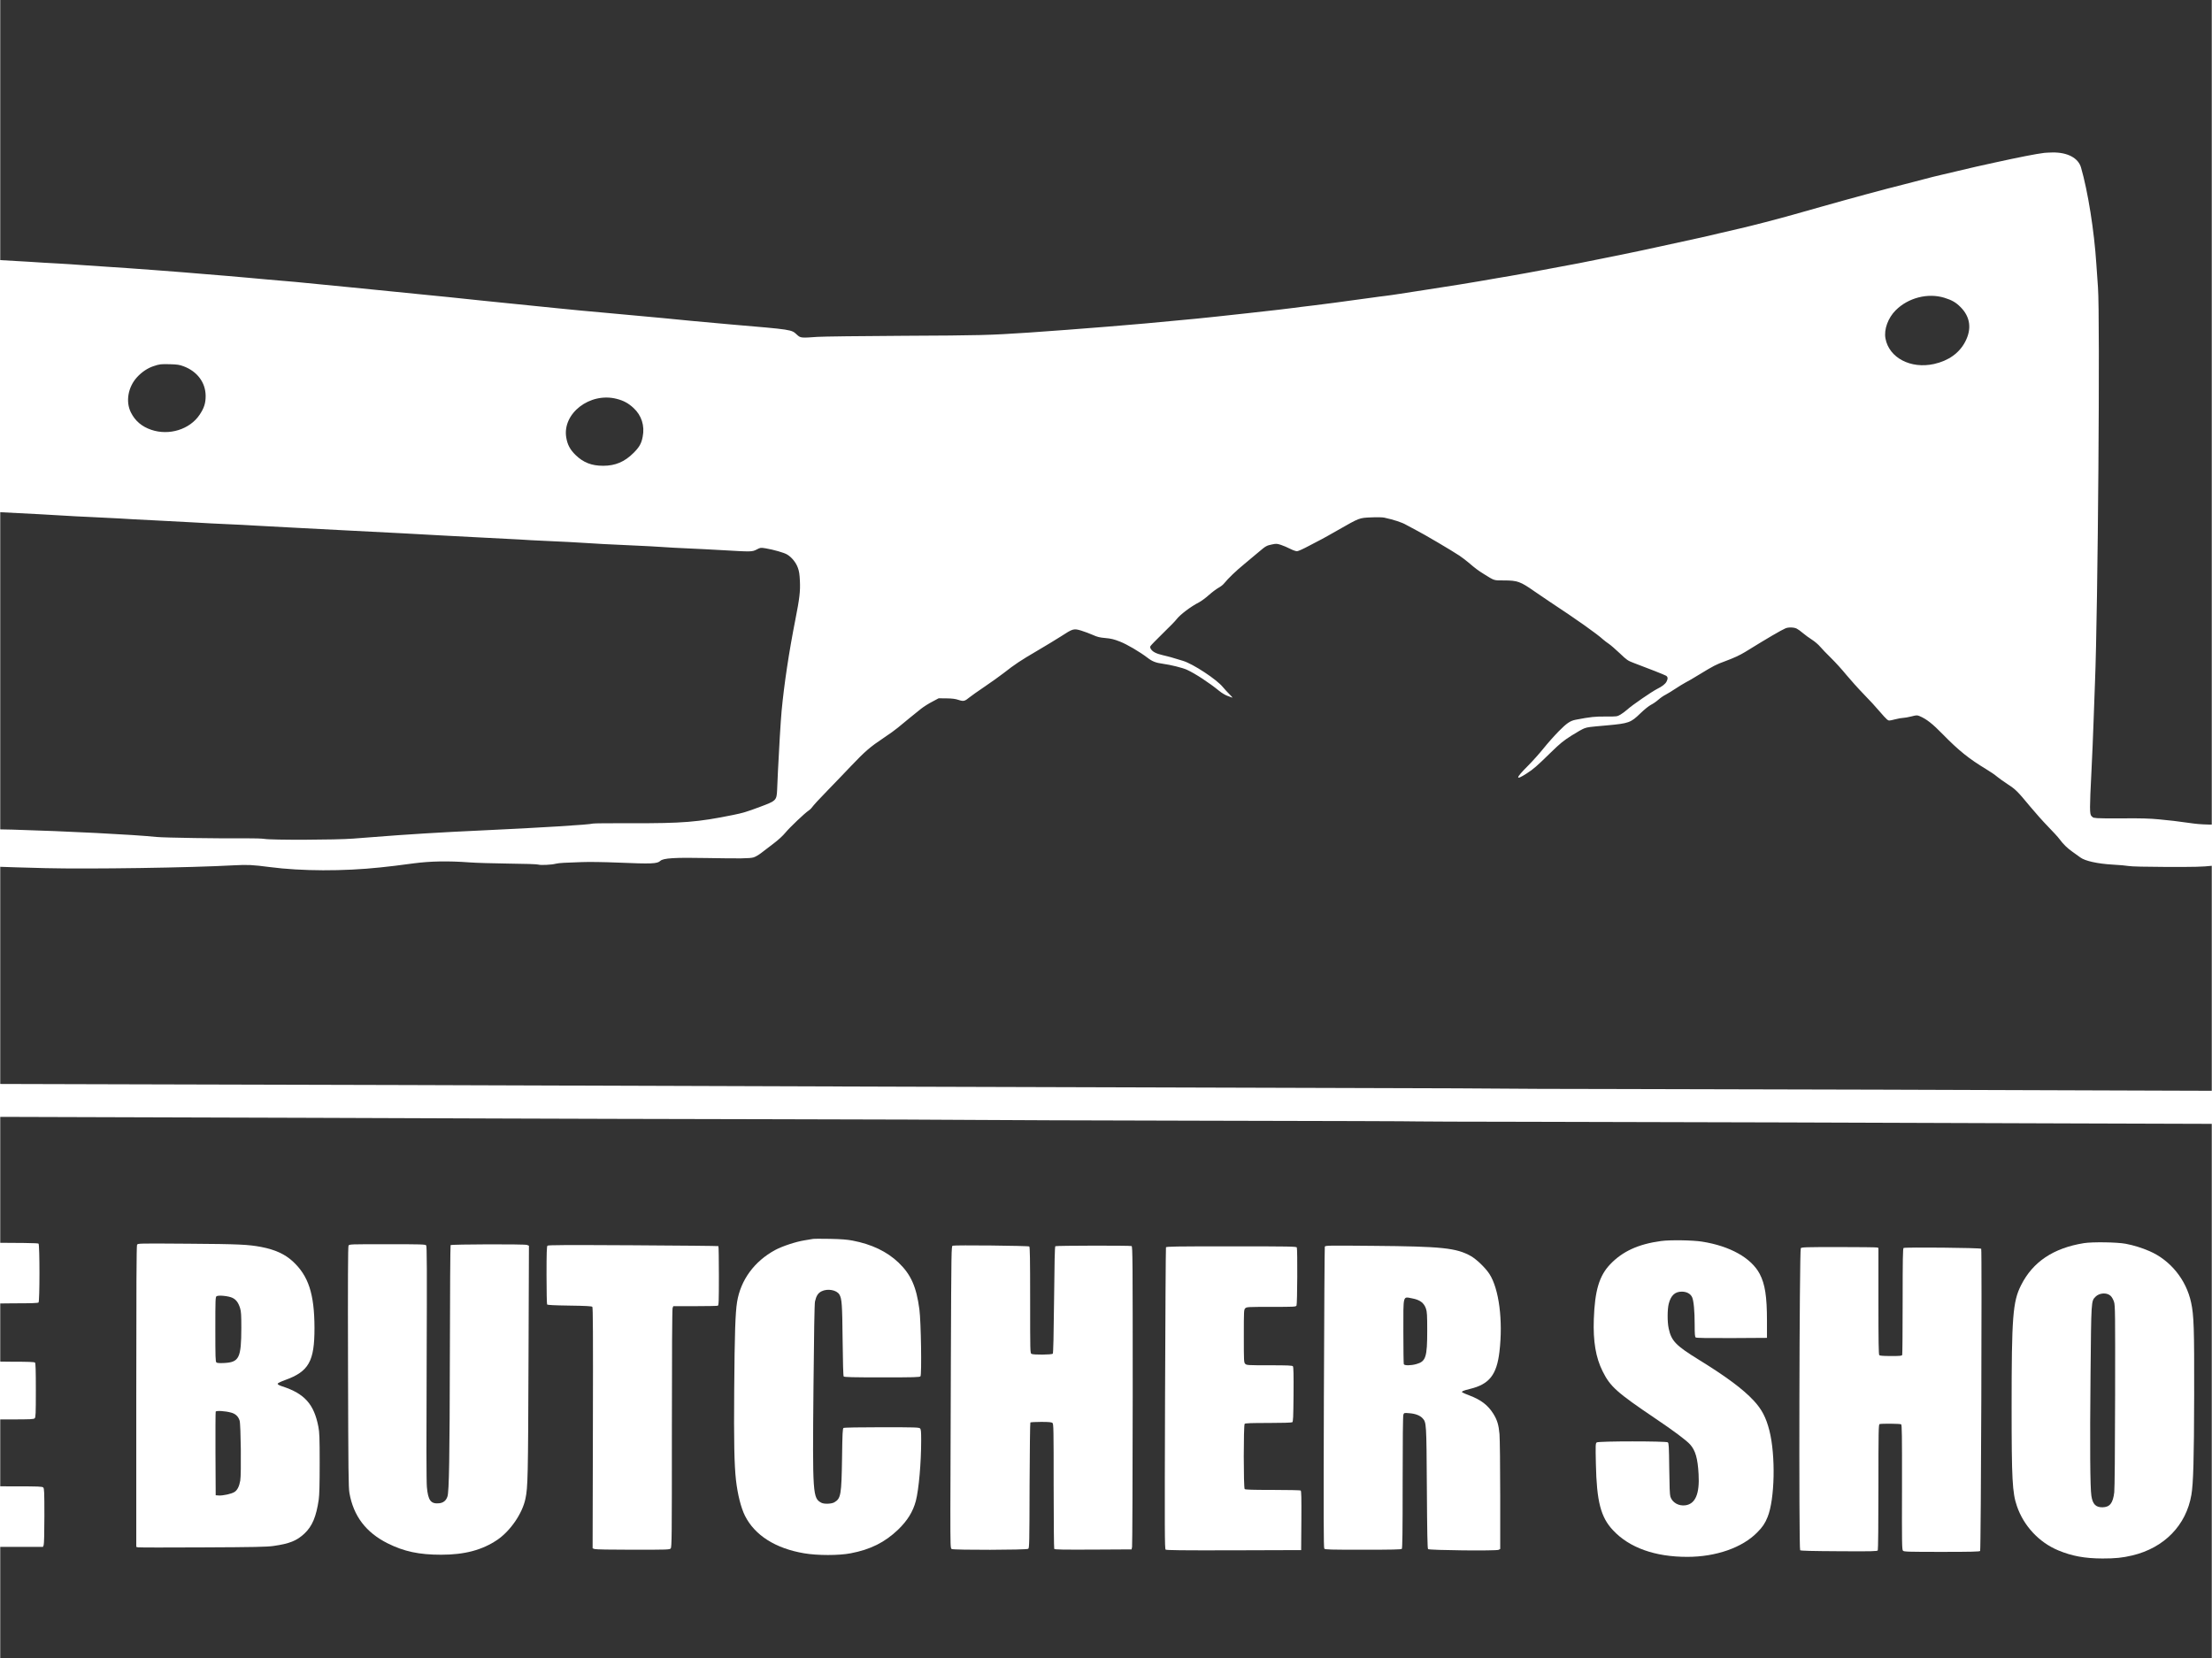<svg height="4655pt" preserveAspectRatio="xMidYMid meet" viewBox="1552 1164 3105 2328" width="6210pt" xmlns="http://www.w3.org/2000/svg"><rect x="1552" y="1164" width="3105" height="2328" fill="#333333" stroke="none"/><g transform="matrix(.1 0 0 -.1 0 4655)"><path fill="#ffffff" d="m44215 32763c-109-13-357-62-685-134-74-17-194-43-267-59-72-16-187-43-255-60-67-17-175-42-238-56s-171-41-240-60c-69-18-197-52-285-74-262-65-767-202-1165-315-124-35-298-84-386-109-203-58-594-159-739-192-60-13-184-42-275-64s-214-51-275-64c-260-56-460-100-600-131-221-50-829-175-1120-231-617-117-923-173-1145-209-85-14-202-34-260-45-109-20-400-66-750-120-113-18-272-42-355-55-82-13-177-26-210-30-33-3-118-15-190-25-239-35-829-112-995-130-52-6-103-13-115-15-34-8-1178-134-1355-150-91-8-230-21-310-29-405-42-1380-121-2040-166-557-37-677-40-1755-45-594-3-1138-10-1210-15-231-17-239-16-289 30-80 74-58 70-936 145-162 14-410 37-550 50-297 30-461 45-845 80-154 14-350 32-435 40s-209 19-275 25-203 19-305 30c-199 21-462 48-790 80-113 11-245 25-295 30-240 26-696 73-830 85-82 7-280 27-440 44-159 16-411 42-560 56-148 14-355 35-460 45-199 21-409 40-710 65-99 8-223 19-275 25-52 5-180 16-285 25-104 8-242 19-305 25-356 31-1087 86-1400 105-124 8-283 19-355 24-71 6-215 15-320 21-104 5-293 16-420 25-126 8-322 19-435 25-113 5-329 16-480 25-151 8-419 22-595 30s-401 19-500 25c-99 5-340 16-535 25-195 8-438 20-540 25-102 6-282 15-400 20s-352 18-520 27c-363 21-735 23-875 5-182-24-416-117-587-233-90-62-225-177-310-267-212-223-392-558-506-942-80-269-112-481-112-744 0-401 85-722 279-1061 148-258 354-498 574-668 496-385 1130-466 1794-228 262 93 487 236 703 447 47 46 97 88 112 93 25 9 494-7 683-24 33-3 159-10 280-15 121-6 382-19 580-30s412-22 475-25 282-14 485-25c204-11 467-24 585-30s274-15 345-20c72-5 245-14 385-20s320-15 400-20c80-6 287-17 460-25 173-9 430-22 570-30 140-9 356-20 480-25s299-14 390-20c91-5 343-19 560-30s562-29 765-40c204-10 546-28 760-39 215-11 469-25 565-31s355-19 575-30 438-22 485-25c108-8 180-11 475-25 132-5 305-15 385-20 171-12 435-26 760-40 129-5 298-15 375-20 77-6 241-15 365-20s344-17 490-25c407-24 415-24 480 9 53 28 56 28 125 17 112-19 257-60 301-86 64-37 126-113 152-186 18-48 25-94 29-185 7-148-5-247-63-541-90-455-159-913-194-1288-12-126-39-577-51-840-5-110-10-231-12-270-7-143-14-150-237-233-195-73-243-87-381-115-498-101-703-118-1439-116-283 1-522-1-530-5-40-15-749-59-1555-96-573-26-1047-55-1550-95-104-8-221-17-260-20-240-19-1149-22-1247-4-32 5-142 9-245 8-373-4-1160 8-1268 19-331 34-1264 81-2020 103-476 13-2429 27-2565 17-52-3-225-11-385-17-159-5-360-15-445-20-398-27-501-32-725-33-173-2-261 2-315 12-52 10-150 14-320 15-277 0-321-5-745-84-88-16-209-34-270-41-60-6-151-15-202-20-50-6-126-10-168-10s-129-4-193-9c-64-6-297-12-517-16-384-5-622-17-1009-50-179-15-250-27-261-45-3-6 4-14 17-19 36-14 265-48 433-65 83-9 188-20 235-25 84-9 793-6 1275 6 333 8 1012 21 1530 29 530 8 1213-8 2155-51 190-8 512-22 715-30 204-9 462-20 575-25 529-26 1107-47 1645-60 621-15 2038 6 2648 40 193 10 255 7 502-25 444-58 1032-60 1550-5 145 15 245 27 475 58 231 30 477 35 775 13 88-7 336-14 552-17 222-2 403-8 418-14 29-11 193-3 243 12 18 5 70 11 115 13s159 6 252 10c101 4 307 1 505-7 477-20 553-17 597 24 42 39 200 49 658 40 467-8 595-7 651 9 22 6 70 33 105 60s114 87 174 133c69 52 132 110 170 156 59 72 273 275 324 308 14 9 32 25 39 35 35 46 106 124 241 262 80 83 223 230 316 329 197 207 269 269 458 395 76 50 166 115 200 144 84 70 243 200 325 265 37 29 108 74 157 99l90 48 110-1c82-1 126-7 170-22 70-23 86-19 154 37 25 20 120 88 211 149s212 148 269 192c157 123 237 176 466 310 116 68 266 159 335 203 172 112 181 114 288 82 48-15 121-42 163-61 62-28 95-36 176-43 79-7 120-17 204-50 100-39 276-143 384-225 68-53 119-73 217-86 107-14 280-57 338-84 116-53 312-181 455-298 33-27 83-57 110-67 28-10 59-21 70-26 11-4-5 17-36 46-30 30-72 75-93 101-86 107-418 326-561 369-165 51-199 60-281 79-95 22-143 47-168 85-12 18-14 30-7 43 6 11 83 90 173 178 90 87 177 176 192 197 50 66 200 180 316 239 30 16 93 61 138 102 46 41 107 86 135 102 28 15 63 41 76 58 66 80 168 178 291 279 74 61 165 137 202 169 94 80 108 88 182 103 61 13 71 12 127-6 34-11 92-36 129-55s80-34 96-34 90 33 173 78c80 43 160 84 176 92 17 8 120 66 230 129 300 171 294 169 460 176 79 4 160 2 185-3 134-29 251-67 310-102 36-20 99-54 140-75 95-47 512-293 605-356 39-26 95-69 127-96 103-88 137-113 219-164 151-94 135-89 282-89 187 0 231-16 422-150 61-42 157-108 215-146 387-255 665-452 755-534 17-15 52-42 79-60s97-79 155-134c99-95 112-103 196-135 199-74 431-166 453-179 26-17 28-41 7-82-18-35-61-68-135-105-73-37-351-228-414-286-28-25-72-58-98-73-47-27-51-28-207-27-151 1-214-5-421-45-78-15-125-47-237-160-61-62-158-171-214-241s-157-183-224-250c-172-171-177-209-16-105 102 66 137 97 346 301 124 121 173 161 285 232 75 48 157 94 183 103 50 17 60 18 319 41 304 28 330 37 466 169 55 53 119 105 149 120 29 14 75 46 103 71s74 57 103 71c29 15 90 53 137 84s109 69 137 84c29 14 122 68 206 120 187 114 230 137 350 180 124 46 210 85 288 133 317 196 501 303 563 330 40 18 121 16 159-4 18-9 57-37 87-63s87-67 126-92 91-69 115-98 93-100 153-159c59-58 156-164 214-236 59-71 169-194 246-273 77-78 176-186 220-239 45-53 93-105 107-116 26-19 27-19 110 2 45 12 98 21 117 21 18 0 69 9 113 20 73 19 81 19 116 5 96-40 182-107 328-257 221-226 365-342 610-490 55-33 123-79 150-103 28-23 95-71 150-107 111-72 137-98 315-313 68-82 180-208 250-280 70-71 142-150 160-175 56-75 111-129 185-181 39-27 88-63 110-79 65-49 242-88 450-100 94-5 196-14 228-20 36-7 236-12 535-13 394-1 504 2 632 16 85 10 198 22 250 27 52 6 119 14 149 20 30 5 93 10 140 11 47 0 122 5 166 10 246 28 1659 28 2065 0 125-9 623-25 1140-36 115-3 175-9 233-24 60-16 84-18 105-10 39 15 176 14 254-1 56-11 76-11 123 0 45 11 64 11 103 1 26-8 61-13 77-13 164 3 226 3 680-1 164-1 437 1 670 5 22 1 122-2 223-5 197-7 228-2 238 40 4 13 3 27 0 31-16 15-242 51-391 62-231 16-347 28-455 44-52 8-167 20-255 26-355 25-417 30-580 45-93 9-224 20-290 25-188 15-329 28-475 46-74 8-180 20-235 24-55 5-145 14-200 19s-167 15-250 21c-158 12-260 29-360 60-75 23-156 34-215 30-70-5-254-3-365 4-55 4-183 11-285 16-102 6-200 13-219 16-19 4-64 1-101-5-58-11-79-10-167 8-205 42-691 65-967 46l-109-8-28 34c-26 32-28 33-64 22-28-9-61-9-124-1-47 5-111 7-141 3-149-19-445-19-590 1-271 37-326 44-490 59-132 13-256 16-500 14-179-2-345 0-370 3-25 4-48 7-52 7-4 1-16 11-28 23-26 28-26 107 0 618 11 212 24 529 30 705s15 424 20 550c41 987 73 5141 42 5550-7 94-17 242-23 330-30 464-118 1018-215 1353-39 134-190 214-400 211-49-1-102-4-119-6zm-1399-2034c104-32 162-65 226-130 138-137 161-307 66-488-83-159-235-267-438-312-327-72-631 87-681 358-24 126 36 290 144 397 176 176 452 246 683 175zm-31027-903c156-40 266-127 333-263 40-82 48-173 24-276-23-98-60-164-135-237-111-109-250-163-421-164-108 0-209 25-297 75-69 39-149 129-187 209-29 60-31 73-31 171 0 105 0 106 44 195 54 108 125 183 226 236 146 76 291 94 444 54zm6305-59c191-71 308-227 310-412 1-104-21-174-85-269-138-206-428-296-678-211-133 45-227 125-286 243-77 153-41 357 86 496 66 72 149 128 232 155 88 29 99 30 232 27 100-3 131-7 189-29zm6080-457c98-25 165-61 238-129 112-103 159-250 128-403-18-96-47-146-129-228-125-125-256-180-426-180-163 0-279 46-387 151-77 75-114 144-131 245-58 339 332 640 707 544z"/><path fill="#ffffff" d="m51290 21376c-77-16-142-50-215-112-94-80-142-156-191-304-26-78-28-97-27-230 0-129 3-154 27-228 65-199 204-352 367-403 74-23 177-24 250-3 206 60 366 281 400 551 42 338-167 681-447 732-70 13-93 13-164-3zm178-45c131-68 212-294 212-596 0-180-33-356-85-455-24-45-87-110-126-130-41-22-121-26-163-10-80 30-158 148-198 301-20 75-23 108-22 304 0 198 2 228 22 299 42 147 104 246 181 286 48 25 130 26 179 1z"/><path fill="#ffffff" d="m50240 21367c-157-36-255-142-234-253 8-44 40-66 90-62 53 4 72 35 83 136 10 94 28 127 77 148 52 22 107 3 166-55 60-60 82-131 76-240-8-130-54-212-277-491-142-177-193-250-243-346-52-100-71-94 325-94 283 0 347 3 356 14 12 14 81 267 81 299 0 28-26 20-54-17-15-21-54-48-93-68l-68-33-208-3c-136-3-213 0-220 7-15 15 108 138 283 284 274 229 332 306 339 450 3 71 0 84-28 142-37 75-83 118-168 157-75 34-197 45-283 25z"/><path fill="#ffffff" d="m52270 21366c-105-25-184-74-213-131-50-102-23-185 63-187 54-2 77 33 89 136 6 49 18 100 27 113 19 30 78 56 107 48 59-16 98-41 125-79 76-105 82-242 18-381-20-43-49-94-64-113s-43-56-62-83c-19-26-70-90-112-143-155-190-268-365-268-413v-23l357 2 357 3 24 90c55 206 60 235 38 235-8 0-23-12-32-26-25-37-91-79-154-98s-434-24-445-6c-9 15 119 144 255 258 202 169 241 206 287 267 66 87 83 133 83 221 0 131-66 226-197 286-76 34-198 45-283 24z"/><path fill="#ffffff" d="m53127 21370c-69-12-173-66-207-108-63-77-58-186 10-208 42-14 85-1 102 29 6 12 14 53 18 92 9 91 32 139 76 160 32 15 39 15 88 1 85-25 136-96 154-212 24-148-33-275-233-524-56-69-128-161-161-205-72-94-156-242-152-264 3-14 44-16 353-19 194-1 353 2 358 7 8 8 14 28 37 121 5 19 17 69 28 110 11 44 16 79 11 85-6 5-24-5-47-26-101-96-147-109-399-109-169 0-193 2-193 16 0 25 103 126 260 257 192 160 298 268 333 341 24 49 28 69 28 139 0 66-5 92-25 133-32 66-112 137-183 164-64 24-184 33-256 20z"/><path fill="#ffffff" d="m9753 21279c-67-26-154-105-183-166-19-40-22-59-17-123 8-135 61-197 237-282 318-151 333-161 373-239 128-254-221-447-447-247-54 47-118 137-142 199-40 104-62 83-45-42 6-45 11-104 11-130 0-59 12-71 92-98 323-105 579-44 686 164 22 42 26 64 26 140 1 77-3 97-24 138-47 93-144 161-337 238-239 94-317 172-298 293 10 60 84 130 154 145 72 15 92 14 155-10 80-29 145-93 197-191 38-72 44-79 47-55 4 30-34 227-46 238-13 12-215 43-302 46-67 2-96-2-137-18z"/><path fill="#ffffff" d="m10440 21290c-15-9-28-111-29-238-1-77 9-74 50 14 44 94 120 168 193 189 70 21 125 13 168-23 58-49 58-52 58-514 0-420 0-423-23-463-17-30-37-47-84-70-35-16-61-34-59-40 3-10 532-8 549 2 5 3-24 22-65 42-120 59-113 27-113 546 0 439 0 440 22 471 92 129 300 59 395-134 53-108 62-95 47 65-6 65-15 128-20 141l-9 22h-532c-314 0-539-4-548-10z"/><path fill="#ffffff" d="m8502 21282c-124-3-144-10-96-36 55-31 78-53 95-90 17-38 19-73 19-459 0-483 3-466-88-524-34-22-51-38-45-44s198-9 486-7c408 3 478 5 490 18 8 8 30 75 50 148 36 129 44 172 31 172-4 0-52-46-108-103-122-123-202-171-317-187-87-13-193-4-231 18-56 32-63 65-66 310-3 173 0 227 10 239 18 22 186 12 248-15 56-24 72-42 105-115 14-32 30-55 35-52 12 8 13 364 1 384-7 10-12 8-25-10-9-13-16-28-16-34-1-19-48-63-91-86-38-20-60-23-154-23l-110-1v186 186l28 36c79 104 360 83 479-36 18-18 48-61 66-95 41-76 52-84 52-35-1 84-26 245-40 253-13 8-503 9-808 2z"/><path fill="#ffffff" d="m11687 20302c-21-22-27-38-27-74 0-63 6-76 51-98 53-28 74-25 117 14 33 30 37 40 37 81 0 40-5 51-33 76-45 40-107 41-145 1z"/><path fill="#ffffff" d="m8085 19710c-58-8-125-49-159-98-24-34-31-55-34-108-8-120 51-208 160-238 58-16-101-15 6843-36 4553-14 6280-19 7630-25 660-3 2372-7 3805-10s2729-7 2880-10 1607-7 3235-11c1628-3 2966-7 2973-10 7-2 700-4 1540-5s2463-5 3607-9c1144-5 2971-11 4060-14 3211-11 8076-25 8962-27l821-2 54 26c189 94 158 373-47 426-38 9-1472 16-8375 37-1053 3-2916 9-4140 14-1224 4-2895 8-3714 9-818 1-1491 3-1495 5-3 2-1117 7-2476 10-3818 10-8369 25-13010 41-770 3-2480 7-3800 10s-2614 7-2875 10-1697 8-3190 11-2827 7-2965 8c-137 0-268-1-290-4z"/><path fill="#ffffff" d="m26930 17514c-14-2-68-11-120-20-120-19-310-82-409-135-294-159-486-422-536-732-24-153-34-436-40-1222-6-730 1-1066 25-1279 24-205 70-386 126-499 138-275 429-459 831-527 185-32 490-32 653 0 279 53 480 154 667 333 131 127 208 252 248 402 42 162 75 536 75 851 0 125-3 155-16 168-14 14-76 16-537 16-311 0-528-4-537-10-13-8-16-71-21-422-8-518-16-568-108-622-40-23-142-27-181-7-123 65-126 106-112 1631 7 759 14 1162 21 1195 18 79 42 118 91 143 85 43 213 20 252-45 34-59 40-132 45-638 3-317 9-505 15-512 8-10 128-13 538-13 456 0 529 2 540 15 19 23 8 769-15 940-42 317-119 490-292 656-162 155-378 259-648 310-72 14-160 21-315 24-118 2-226 2-240-1z"/><path fill="#ffffff" d="m38840 17485c-320-43-543-145-717-328-153-161-215-368-229-770-11-310 27-539 124-732 106-214 199-297 737-660 257-173 438-308 490-366 76-84 108-197 120-419 16-274-45-417-185-436-95-13-184 38-211 121-9 28-13 145-16 395-4 314-6 356-20 368-25 18-972 18-998-1-17-13-18-30-12-303 11-526 68-747 241-931 230-245 588-373 1042-373 403 0 773 129 983 344 73 73 110 128 145 216 101 249 114 863 25 1214-47 184-107 299-221 421-151 162-384 335-773 575-321 198-383 263-420 438-20 91-19 268 1 346 30 117 88 171 185 170 68-1 120-29 143-78 22-47 36-191 36-387 0-128 3-169 14-178 9-8 151-10 507-9l494 3v240c0 341-27 515-102 658-118 224-416 391-808 453-133 21-447 26-575 9z"/><path fill="#ffffff" d="m11257 17467c-17-12-18-120-24-2129l-6-2117 27-11c18-6 209-10 537-10 496 0 510 1 529 20 20 20 20 33 20 890v870l28 11c39 15 277 8 294-9 10-10 12-186 9-881-3-802-2-869 14-884 15-16 62-17 553-15l537 3 9 2124c7 1797 6 2125-5 2132-23 14-1073 11-1087-3-9-9-12-189-12-749 0-657-2-739-16-753-23-23-269-23-302 0l-22 15v745c0 587-3 745-12 748-7 3-247 7-533 10-418 5-524 4-538-7z"/><path fill="#ffffff" d="m8575 17462c-11-2-23-9-27-16-4-6-8-189-8-407 0-357 2-398 17-410 13-11 80-15 317-17 254-2 303-5 312-18 9-11 10-452 6-1696-5-1625-4-1682 13-1695 15-10 120-13 547-13 508 0 528 1 537 19 7 13 11 537 13 1552 1 844 5 1604 8 1689l5 155 317 5c174 3 320 9 325 13 4 5 9 190 11 411 2 319 0 405-10 413-13 10-2338 25-2383 15z"/><path fill="#ffffff" d="m44775 17455c-428-69-717-262-882-590-117-231-133-443-133-1715 0-1008 10-1200 74-1386 95-279 311-511 581-623 192-80 371-113 620-114 185 0 280 10 420 43 448 107 756 423 829 851 27 158 37 498 39 1399 2 940-4 1123-43 1301-69 321-290 594-585 722-105 46-226 83-333 103-122 23-467 28-587 9zm376-741c17-16 37-52 47-84 16-51 17-151 15-1320-1-791-6-1298-12-1354-18-152-62-208-165-210-95-1-138 44-156 160-18 113-22 700-12 1709 10 1036 9 1025 68 1086 55 57 162 64 215 13z"/><path fill="#ffffff" d="m14226 17443c-2-10-7-961-11-2114-5-1557-4-2102 4-2118l12-21h945 944l10 26c6 15 10 184 10 409 0 335-2 386-16 399-13 14-63 16-394 16s-381 2-394 16c-14 14-16 68-16 450 0 281 4 442 10 455 10 18 25 19 335 19 281 0 326 2 339 16 14 13 16 63 16 393 0 280-3 380-12 389s-94 12-319 12c-176 0-319 4-333 10l-26 10v389c0 376 1 391 19 401 13 6 144 10 358 10 250 0 342 3 351 12 17 17 17 809 0 826-9 9-227 12-919 12-856 0-908-1-913-17z"/><path fill="#ffffff" d="m17441 17432c-8-15-11-615-11-2131v-2111l24-6c13-3 421-4 907-1 732 3 903 7 995 20 226 32 327 73 436 175 109 103 165 237 200 477 9 63 13 217 13 510 0 358-3 433-18 511-61 317-193 466-507 568-41 13-65 26-65 36 0 9 36 27 103 52 335 120 415 264 414 733-1 479-85 733-307 936-111 101-248 163-439 200-185 35-314 41-1022 46-711 5-712 5-723-15zm1339-745c52-25 84-68 108-146 14-46 17-95 17-276-1-423-30-482-241-493-67-3-98-1-109 8-13 11-15 73-15 466 0 421 1 454 18 464 28 17 169 3 222-23zm-20-1611c62-16 102-53 121-113 17-52 25-752 9-842-14-82-42-137-83-161-42-26-162-52-218-48l-44 3-3 580c-1 319 0 586 3 594 7 17 131 10 215-13z"/><path fill="#ffffff" d="m20410 17420c-8-15-10-502-7-1703 4-1487 6-1692 20-1772 57-322 232-552 534-704 232-116 443-161 754-161 330 0 576 66 788 209 184 126 352 370 395 578 34 159 37 307 43 1930l6 1622-28 11c-33 13-1059 10-1072-3-4-5-9-682-10-1505-3-1487-11-1953-34-2024-19-59-59-91-122-96-113-9-150 42-167 229-7 75-8 669-3 1746 5 1324 4 1635-7 1647-11 14-76 16-546 16-526 0-533 0-544-20z"/><path fill="#ffffff" d="m23203 17419c-10-10-13-106-13-413 0-221 4-406 8-412 5-8 100-13 315-16 225-3 311-8 320-17s11-372 8-1701l-4-1690 27-10c17-6 215-10 540-10 484 0 514 1 529 18 16 17 17 148 17 1685 0 1058 4 1675 10 1691l10 26h304c167 0 311 3 320 6 14 5 16 52 16 419 0 228-3 416-7 418-5 3-543 8-1198 12-966 5-1192 4-1202-6z"/><path fill="#ffffff" d="m28892 17419c-18-7-19-52-25-1585-4-867-7-1822-7-2120 0-527 1-544 19-554 31-16 1052-14 1074 3 16 11 17 80 19 889 2 482 7 880 11 885 5 4 73 8 151 8 106 0 147-4 159-14 16-12 17-87 17-885 0-479 4-877 8-884 7-10 123-12 547-10l539 3 7 35c4 19 8 976 9 2126 0 1912-1 2092-16 2098-23 9-1057 7-1070-2-8-5-13-224-18-752-5-497-11-749-18-757-13-16-270-18-299-3-19 10-19 29-19 754 0 583-3 746-12 754-15 11-1046 22-1076 11z"/><path fill="#ffffff" d="m34117 17404c-3-11-9-965-13-2121-5-1682-4-2106 6-2118 11-13 81-15 544-15 400 0 535 3 544 12s12 230 12 934c0 609 4 932 10 950 10 27 11 27 84 21 83-6 149-31 185-70 55-60 55-61 61-979 4-635 8-850 17-859 17-17 960-27 991-10l22 12v747c0 411-5 799-10 864-11 129-32 200-87 288-77 121-170 193-334 256-52 20-98 39-102 43-14 14 16 27 108 49 271 65 376 198 414 522 52 437-6 883-140 1091-57 88-182 208-262 253-204 114-404 135-1378 143-647 6-667 5-672-13zm1228-725c107-20 164-62 192-143 15-44 18-88 18-311 0-371-20-431-152-468-78-22-169-23-177-1-3 9-6 215-6 459 0 527-10 489 125 464z"/><path fill="#ffffff" d="m31887 17396c-3-8-9-963-13-2123-6-1877-5-2109 8-2121 12-9 214-12 959-10l944 3 3 414c2 325 0 416-10 423-7 4-184 8-394 8-282 0-383 3-392 12-17 17-17 899 0 916 9 9 97 12 333 12 184 0 326 4 335 10 13 8 15 65 18 391 2 278 0 385-9 395-9 11-70 14-330 14-306 0-320 1-339 20s-20 33-20 390 1 371 20 390 33 20 365 20c330 0 345 1 355 19 11 21 15 787 4 815-6 14-96 16-919 16-784 0-914-2-918-14z"/><path fill="#ffffff" d="m40800 17384c-20-24-29-4224-9-4241 10-8 163-12 547-14 457-3 535-1 543 12 5 8 9 377 9 890 0 790 2 877 16 883 24 9 287 7 303-3 11-7 13-149 12-884-2-796-1-876 14-891 15-14 70-16 544-16 411 0 531 3 539 13 12 15 27 4226 15 4243-9 14-1070 24-1090 11-10-6-13-167-13-747 0-406-3-745-6-754-5-14-29-16-158-16-105 0-156 4-164 12-9 9-12 191-12 759v747l-22 6c-13 3-255 6-539 6-455 0-518-2-529-16z"/><path fill="#ffffff" d="m46759 17373c-10-2-20-14-23-26s-6-969-6-2126c0-1697 2-2106 12-2113 22-13 1062-10 1076 4 9 9 12 149 13 563 1 302 5 683 8 845l6 295 240 7c254 6 359 17 480 48 266 68 426 201 494 410 45 142 53 232 58 667 8 668-17 868-134 1051-148 234-438 350-913 367-176 7-1291 13-1311 8zm1258-747c156-41 183-118 183-506 0-202-12-359-31-420-17-52-55-97-101-121-49-25-174-37-206-20l-22 12v522c0 394 3 526 12 535 16 16 101 15 165-2z"/><path fill="#ffffff" d="m52186 17355c-3-9-9-964-12-2123-6-1878-6-2108 8-2120 12-9 214-12 959-10l944 3 3 409c1 293-1 413-9 422-9 11-83 14-393 14-284 0-385 3-394 12-17 17-17 899 0 916 9 9 97 12 333 12 184 0 326 4 335 10 13 8 15 64 18 384 3 261 0 381-8 395-10 21-17 21-335 21h-325l-15 24c-14 20-15 72-13 396 3 355 4 372 22 386 16 11 83 14 363 14h343l10 26c6 15 10 184 10 409 0 335-2 386-16 399-14 14-111 16-919 16-798 0-904-2-909-15z"/><path fill="#ffffff" d="m49450 17335c-7-17-10-728-10-2130 0-1908 1-2103 16-2109 25-10 1072-7 1078 3 3 5 9 389 12 852 5 596 10 846 18 851 6 4 104 8 217 8 369 0 594 48 764 161 151 102 217 213 261 439 13 67 17 176 21 523 8 703-15 873-144 1069-97 147-270 253-494 302-202 44-266 48-1011 53l-718 5zm1306-730c65-19 112-68 132-137 23-79 29-569 8-696-27-169-80-222-233-230-58-3-88-1-98 8-13 11-15 82-15 536 0 487 1 524 18 534 21 13 120 5 188-15z"/></g></svg>